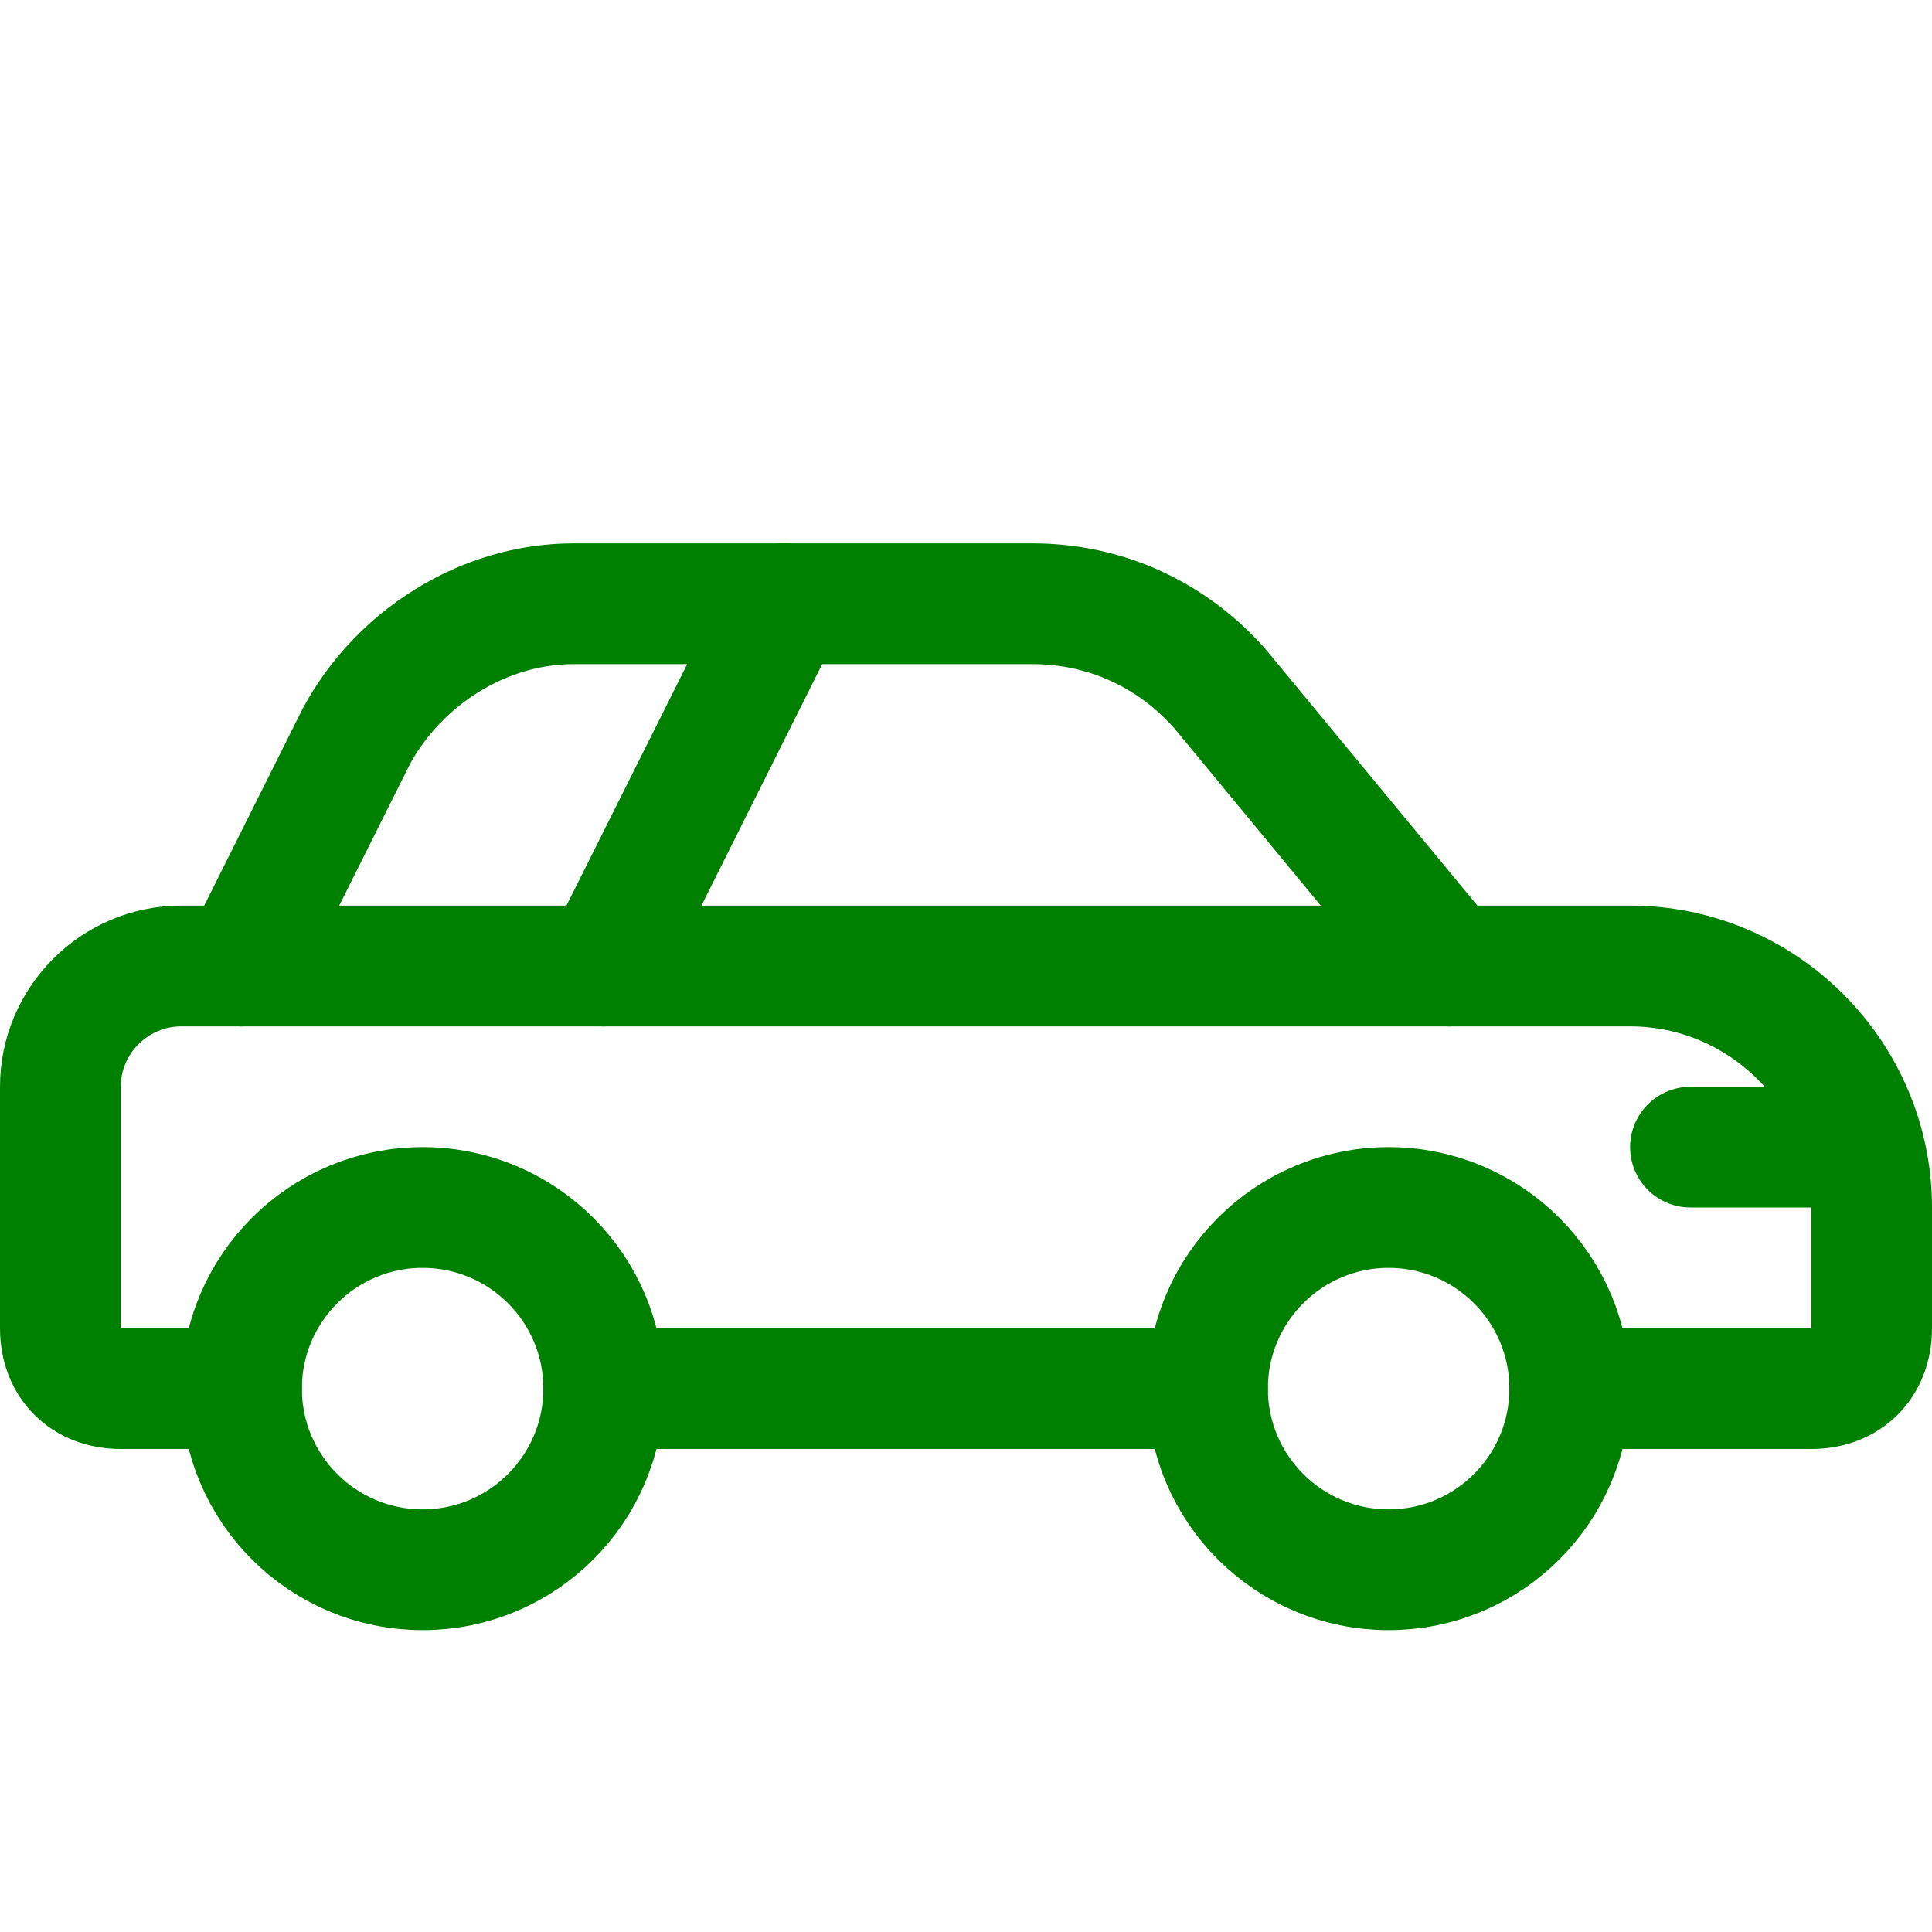 <?xml version="1.0" encoding="utf-8"?>
<!-- Generator: Adobe Illustrator 23.0.3, SVG Export Plug-In . SVG Version: 6.00 Build 0)  -->
<svg version="1.1" id="Icons" xmlns="http://www.w3.org/2000/svg" xmlns:xlink="http://www.w3.org/1999/xlink" x="0px" y="0px"
	 viewBox="0 0 32 32" style="enable-background:new 0 0 32 32;" xml:space="preserve">
<style type="text/css">
	.st0{fill:none;stroke:green;stroke-width:2;stroke-linecap:round;stroke-linejoin:round;stroke-miterlimit:10;}
	.st1{fill:none;stroke:green;stroke-width:2;stroke-linejoin:round;stroke-miterlimit:10;}
</style>
<circle class="st0" cx="7" cy="23" r="3"/>
<circle class="st0" cx="23" cy="23" r="3"/>
<line class="st0" x1="28" y1="19" x2="30" y2="19"/>
<line class="st0" x1="4" y1="16" x2="24" y2="16"/>
<line class="st0" x1="13" y1="10" x2="10" y2="16"/>
<path class="st0" d="M26,23h4c0.6,0,1-0.4,1-1v-2c0-2.2-1.8-4-4-4h-3l-3.8-4.6c-0.8-0.9-1.9-1.4-3.1-1.4H9.5c-1.5,0-2.9,0.9-3.6,2.2
	L4,16H3c-1.1,0-2,0.9-2,2v4c0,0.6,0.4,1,1,1h2"/>
<line class="st0" x1="10" y1="23" x2="20" y2="23"/>
</svg>
